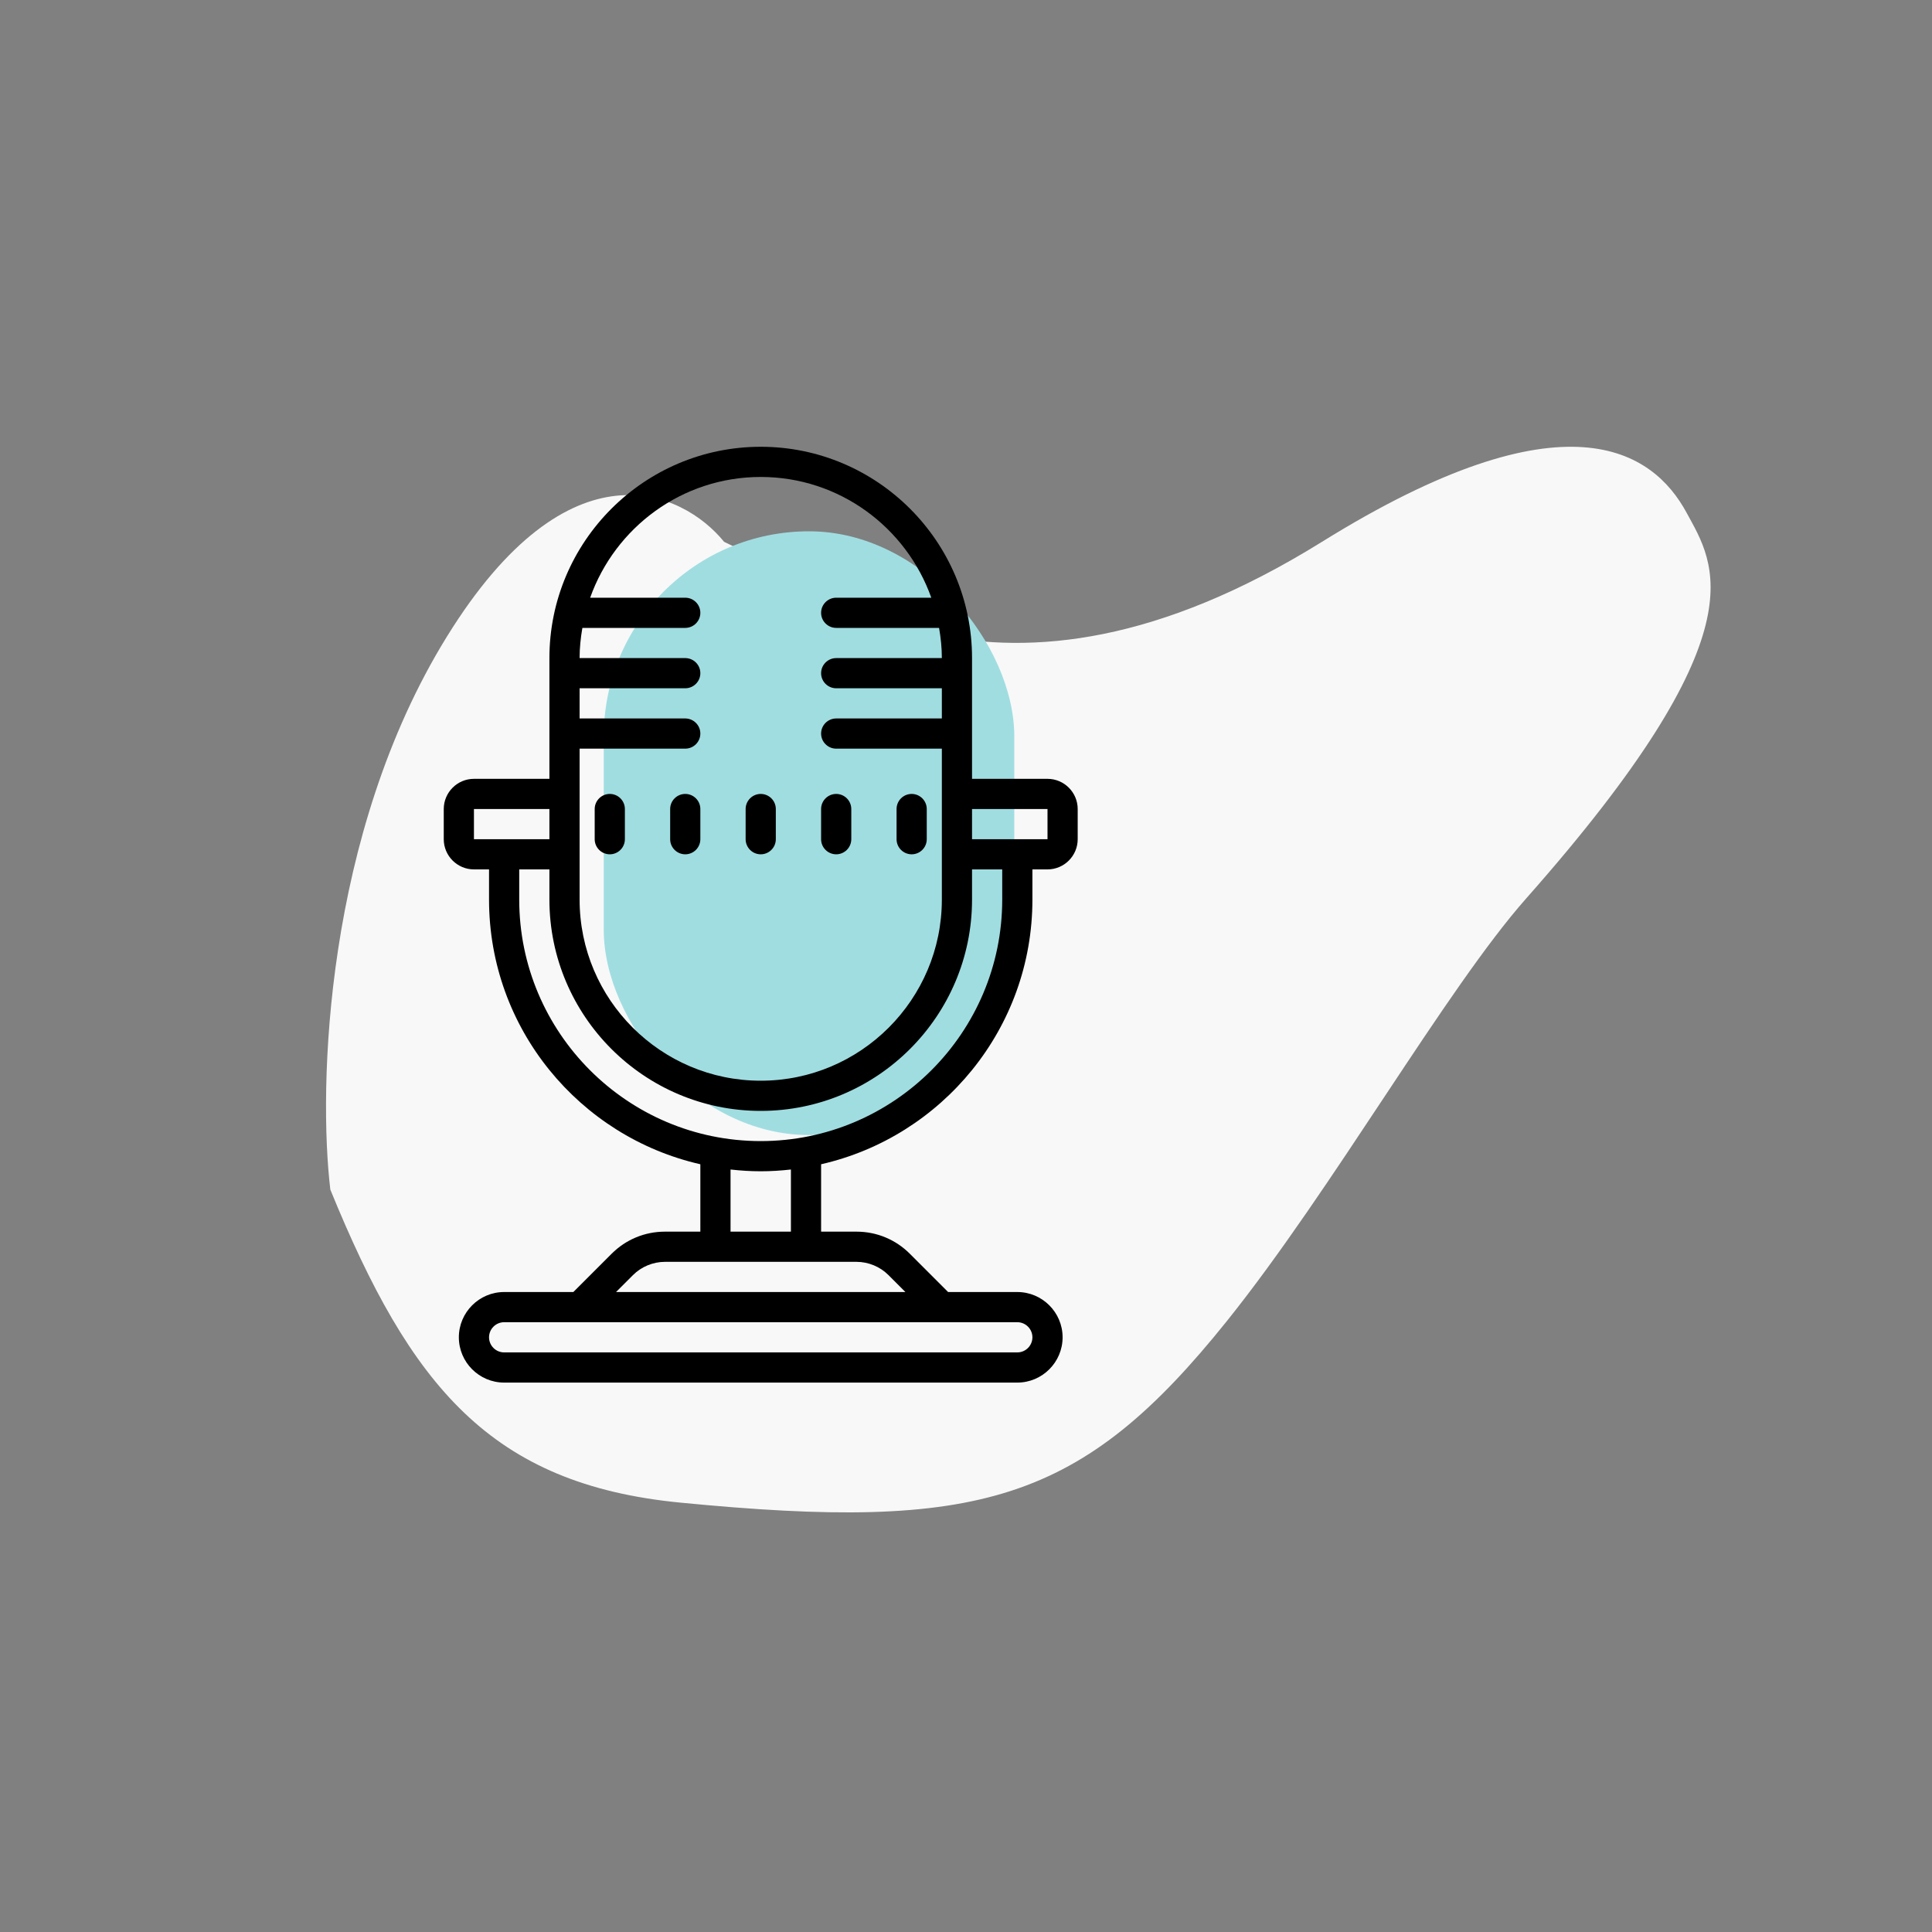 <svg width="160" height="160" viewBox="0 0 160 160" fill="none" xmlns="http://www.w3.org/2000/svg">
<rect x="0" y="0" width="160" height="160" fill="#808080" stroke="none"/>
<path d="M109.482 44.87C82.308 61.749 67.815 48.487 59.965 44.87C56.543 40.651 47.163 36.31 37.019 52.707C26.874 69.103 26.35 90.081 27.357 98.52C33.999 114.796 40.642 122.911 56.342 124.441C81.1 126.852 89.554 124.441 101.632 109.37C110.327 98.52 119.771 81.887 126.39 74.408C146 52.249 142 46.749 139.675 42.459C136.884 37.31 129.66 32.337 109.482 44.87Z" fill="#F8F8F8"/>
<rect x="50" y="44" width="34" height="50" rx="17" fill="#A0DDE1"/>
<path d="M63 37C53.352 37 45.5 44.852 45.5 54.5V64.5H39.25C37.873 64.5 36.75 65.623 36.75 67V69.5C36.75 70.877 37.873 72 39.25 72H40.5V74.5C40.5 85.189 47.995 94.139 58 96.419V102H55.07C53.4 102 51.833 102.649 50.651 103.831L47.482 107H41.75C39.685 107 38 108.685 38 110.75C38 112.815 39.685 114.5 41.75 114.5H84.25C86.315 114.5 88 112.815 88 110.75C88 108.685 86.315 107 84.25 107H78.518L75.349 103.831C74.167 102.649 72.6 102 70.93 102H68V96.419C78.005 94.139 85.5 85.189 85.5 74.5V72H86.75C88.127 72 89.25 70.877 89.25 69.5V67C89.25 65.623 88.127 64.5 86.75 64.5H80.5V54.5C80.5 44.852 72.648 37 63 37ZM63 39.5C69.519 39.5 75.061 43.685 77.126 49.5H69.25C68.561 49.5 68 50.062 68 50.75C68 51.438 68.561 52 69.25 52H77.77C77.912 52.815 78 53.645 78 54.5H69.25C68.561 54.5 68 55.062 68 55.75C68 56.438 68.561 57 69.25 57H78V59.5H69.25C68.561 59.5 68 60.062 68 60.75C68 61.438 68.561 62 69.25 62H78V74.5C78 82.772 71.272 89.5 63 89.5C54.728 89.5 48 82.772 48 74.5V62H56.75C57.438 62 58 61.438 58 60.75C58 60.062 57.438 59.5 56.75 59.5H48V57H56.75C57.438 57 58 56.438 58 55.75C58 55.062 57.438 54.5 56.75 54.5H48C48 53.645 48.088 52.815 48.23 52H56.75C57.438 52 58 51.438 58 50.75C58 50.062 57.438 49.5 56.75 49.5H48.874C50.94 43.685 56.481 39.5 63 39.5ZM50.5 65.75C49.812 65.75 49.25 66.311 49.25 67V69.5C49.25 70.189 49.812 70.75 50.5 70.75C51.188 70.75 51.75 70.189 51.75 69.5V67C51.75 66.311 51.188 65.75 50.5 65.75ZM56.75 65.75C56.062 65.75 55.5 66.311 55.5 67V69.5C55.5 70.189 56.062 70.75 56.75 70.75C57.438 70.75 58 70.189 58 69.5V67C58 66.311 57.438 65.75 56.75 65.75ZM63 65.75C62.312 65.75 61.75 66.311 61.75 67V69.5C61.75 70.189 62.312 70.75 63 70.75C63.688 70.75 64.25 70.189 64.25 69.5V67C64.25 66.311 63.688 65.75 63 65.75ZM69.25 65.75C68.561 65.75 68 66.311 68 67V69.5C68 70.189 68.561 70.75 69.25 70.75C69.939 70.75 70.5 70.189 70.5 69.5V67C70.5 66.311 69.939 65.75 69.25 65.75ZM75.5 65.75C74.811 65.75 74.25 66.311 74.25 67V69.5C74.25 70.189 74.811 70.75 75.5 70.75C76.189 70.75 76.75 70.189 76.75 69.5V67C76.75 66.311 76.189 65.75 75.5 65.75ZM39.25 67H45.5V69.5H39.25V67ZM80.5 67H86.75V69.5H80.5V67ZM43 72H45.5V74.5C45.5 84.148 53.352 92 63 92C72.648 92 80.5 84.148 80.5 74.5V72H83V74.5C83 85.525 74.025 94.5 63 94.5C51.975 94.5 43 85.525 43 74.5V72ZM60.5 96.853C61.32 96.946 62.155 97 63 97C63.845 97 64.68 96.946 65.5 96.853V102H60.5V96.853ZM55.07 104.5H70.93C71.916 104.5 72.883 104.9 73.581 105.599L74.982 107H51.018L52.419 105.599C53.117 104.9 54.084 104.5 55.07 104.5ZM41.75 109.5H84.25C84.939 109.5 85.5 110.062 85.5 110.75C85.5 111.438 84.939 112 84.25 112H41.75C41.062 112 40.5 111.438 40.5 110.75C40.5 110.062 41.062 109.5 41.75 109.5Z" fill="black"/>
</svg>
